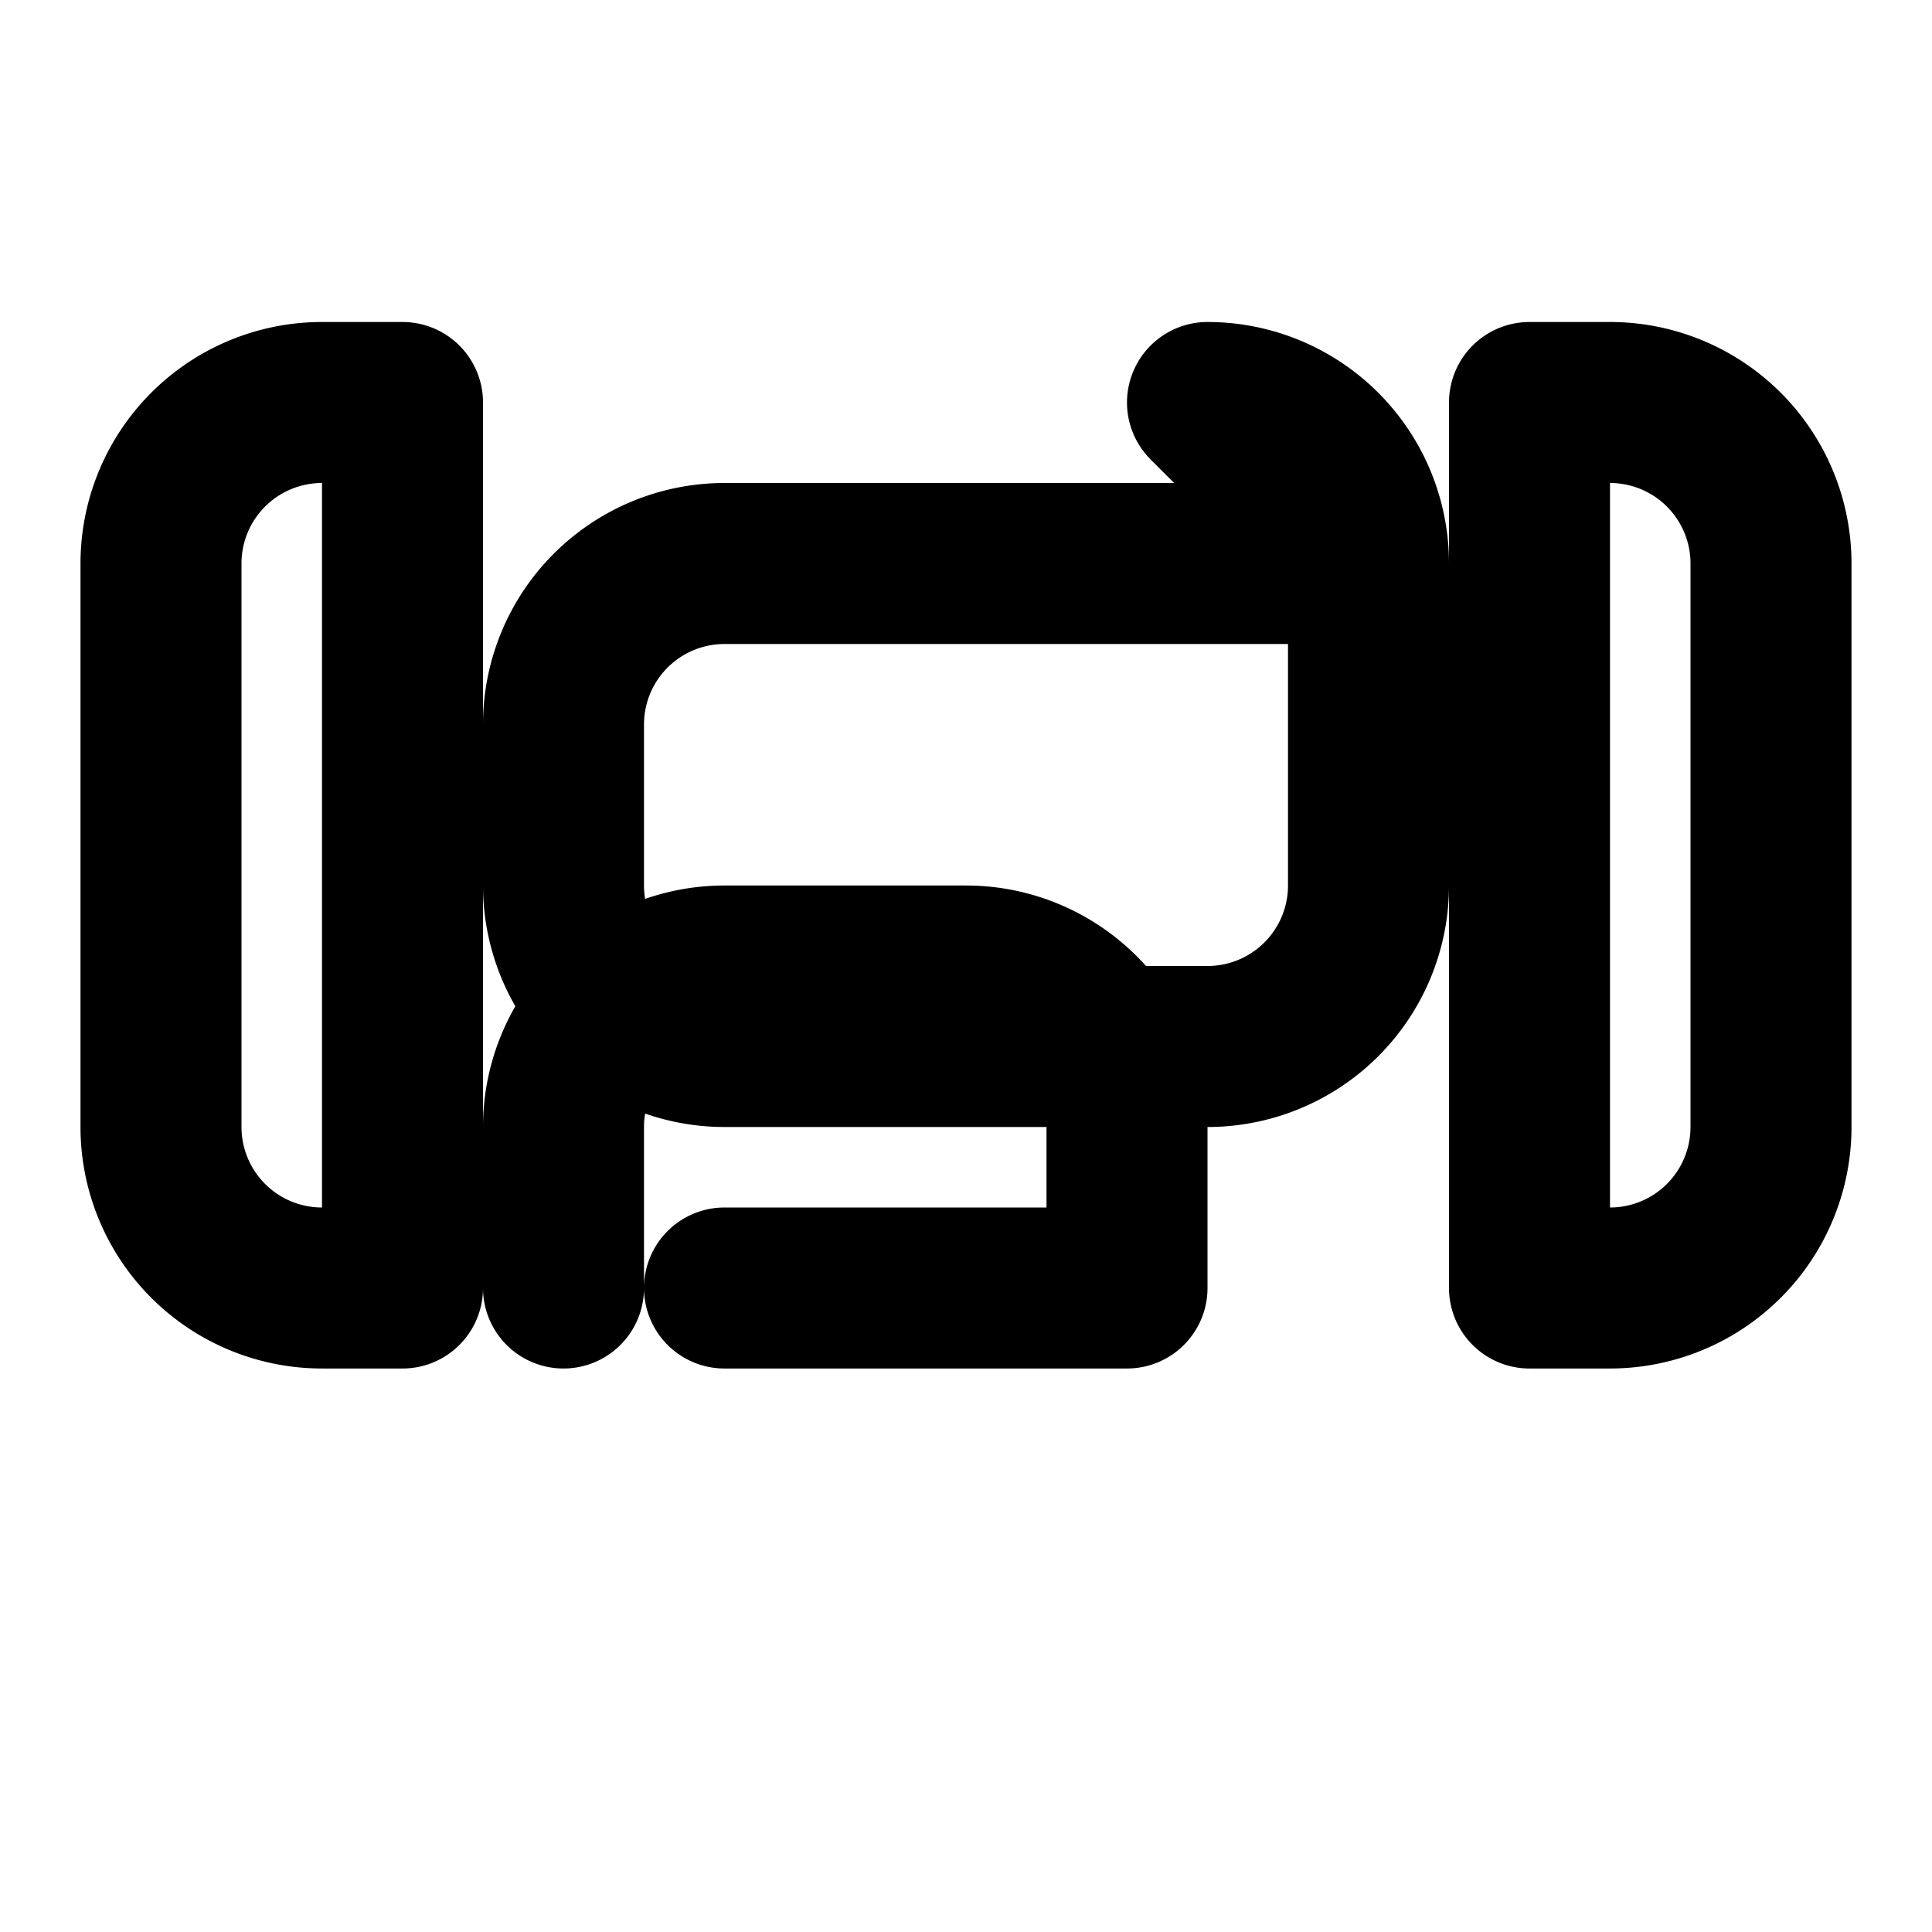 <svg xmlns="http://www.w3.org/2000/svg" width="24" height="24" viewBox="0 0 24 24" fill="none" stroke="currentColor" stroke-width="2" stroke-linecap="round" stroke-linejoin="round">
  <path d="M14 16H9m10 0h1a2 2 0 0 0 2-2V7a2 2 0 0 0-2-2h-1M5 16H4a2 2 0 0 1-2-2V7a2 2 0 0 1 2-2h1m0 0v11m14 0V5m-5 11v-2a2 2 0 0 0-2-2H9a2 2 0 0 0-2 2v2m10-9H9a2 2 0 0 0-2 2v2a2 2 0 0 0 2 2h6a2 2 0 0 0 2-2V7a2 2 0 0 0-2-2z"/>
</svg>
